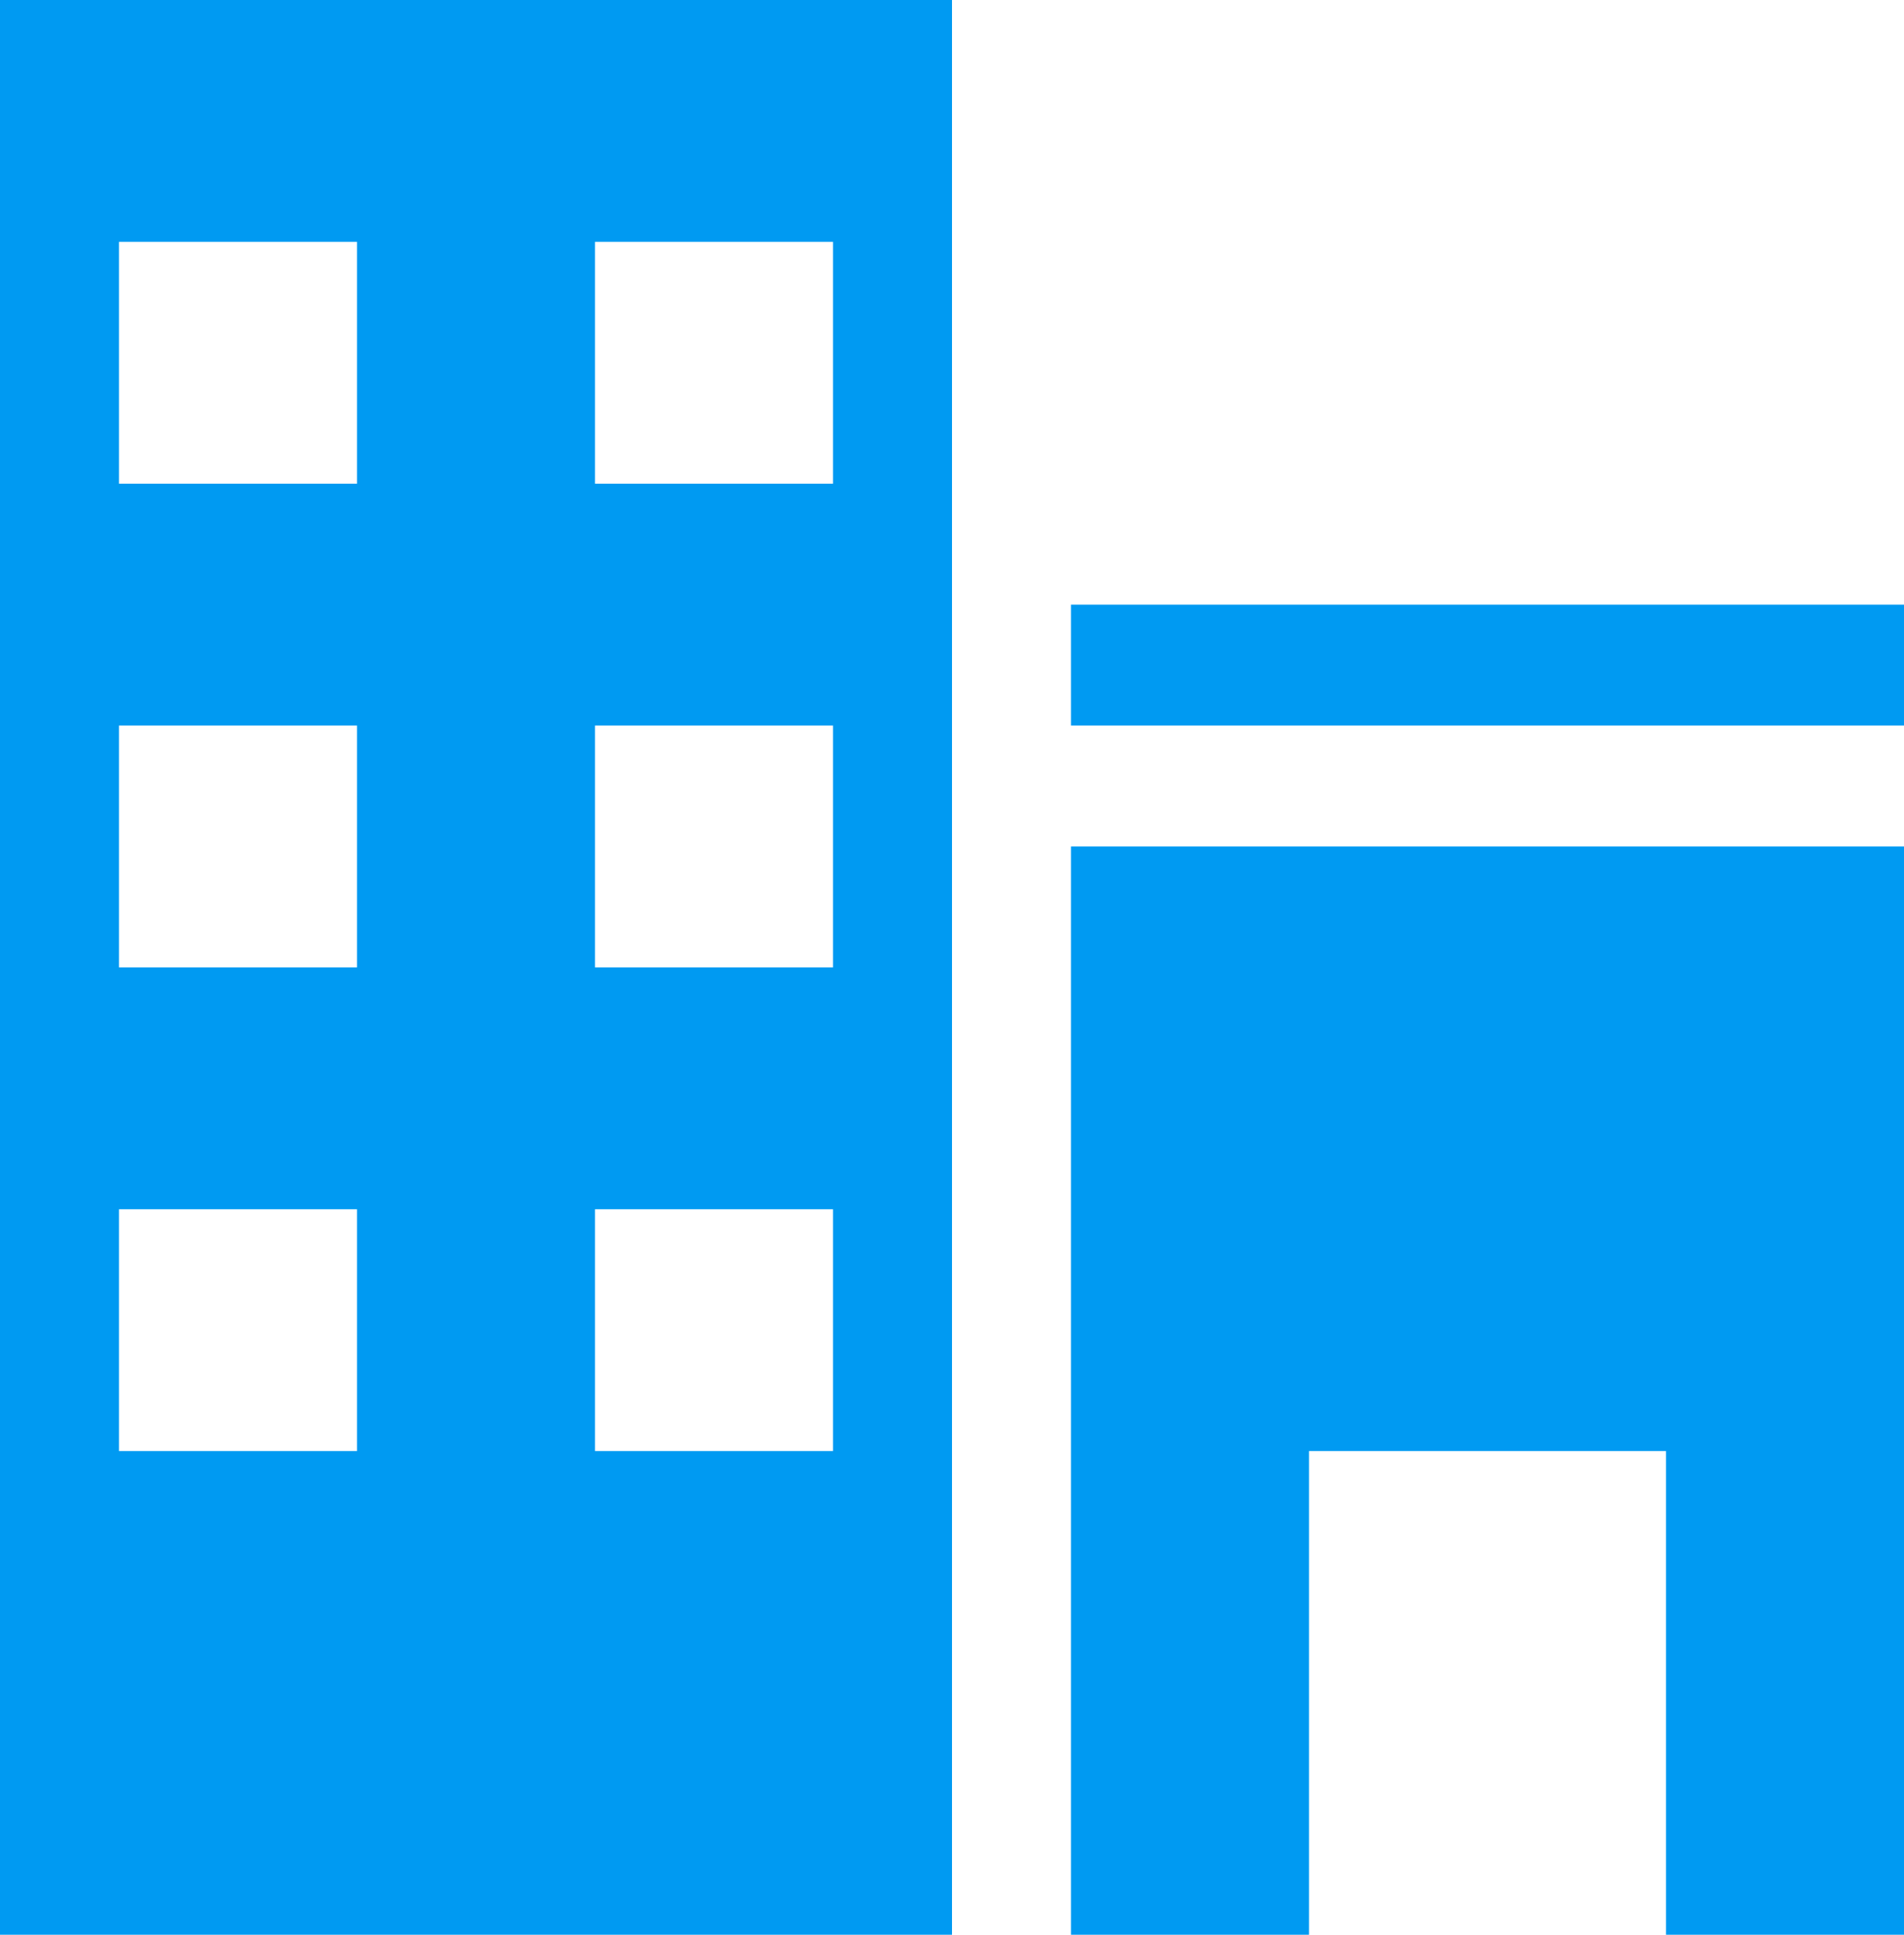 <?xml version="1.0" encoding="UTF-8"?>
<svg width="63px" height="64px" viewBox="0 0 63 64" version="1.1" xmlns="http://www.w3.org/2000/svg" xmlns:xlink="http://www.w3.org/1999/xlink">
    <!-- Generator: Sketch 52.2 (67145) - http://www.bohemiancoding.com/sketch -->
    <title>005-building</title>
    <desc>Created with Sketch.</desc>
    <g id="Page-1" stroke="none" stroke-width="1" fill="none" fill-rule="evenodd">
        <g id="Artboard" transform="translate(-1359, -1066)" fill="#009AF2" fill-rule="nonzero">
            <g id="005-building" transform="translate(1359, 1066)">
                <path d="M0,64 L31.5,64 L31.5,0 L0,0 L0,64 Z M19.688,8 L27.562,8 L27.562,16 L19.688,16 L19.688,8 Z M19.688,24 L27.562,24 L27.562,32 L19.688,32 L19.688,24 Z M19.688,40 L27.562,40 L27.562,48 L19.688,48 L19.688,40 Z M3.938,8 L11.812,8 L11.812,16 L3.938,16 L3.938,8 Z M3.938,24 L11.812,24 L11.812,32 L3.938,32 L3.938,24 Z M3.938,40 L11.812,40 L11.812,48 L3.938,48 L3.938,40 Z M35.438,20 L63,20 L63,24 L35.438,24 L35.438,20 Z M35.438,64 L43.312,64 L43.312,48 L55.125,48 L55.125,64 L63,64 L63,28 L35.438,28 L35.438,64 Z" id="Shape"></path>
            </g>
        </g>
    </g>
</svg>